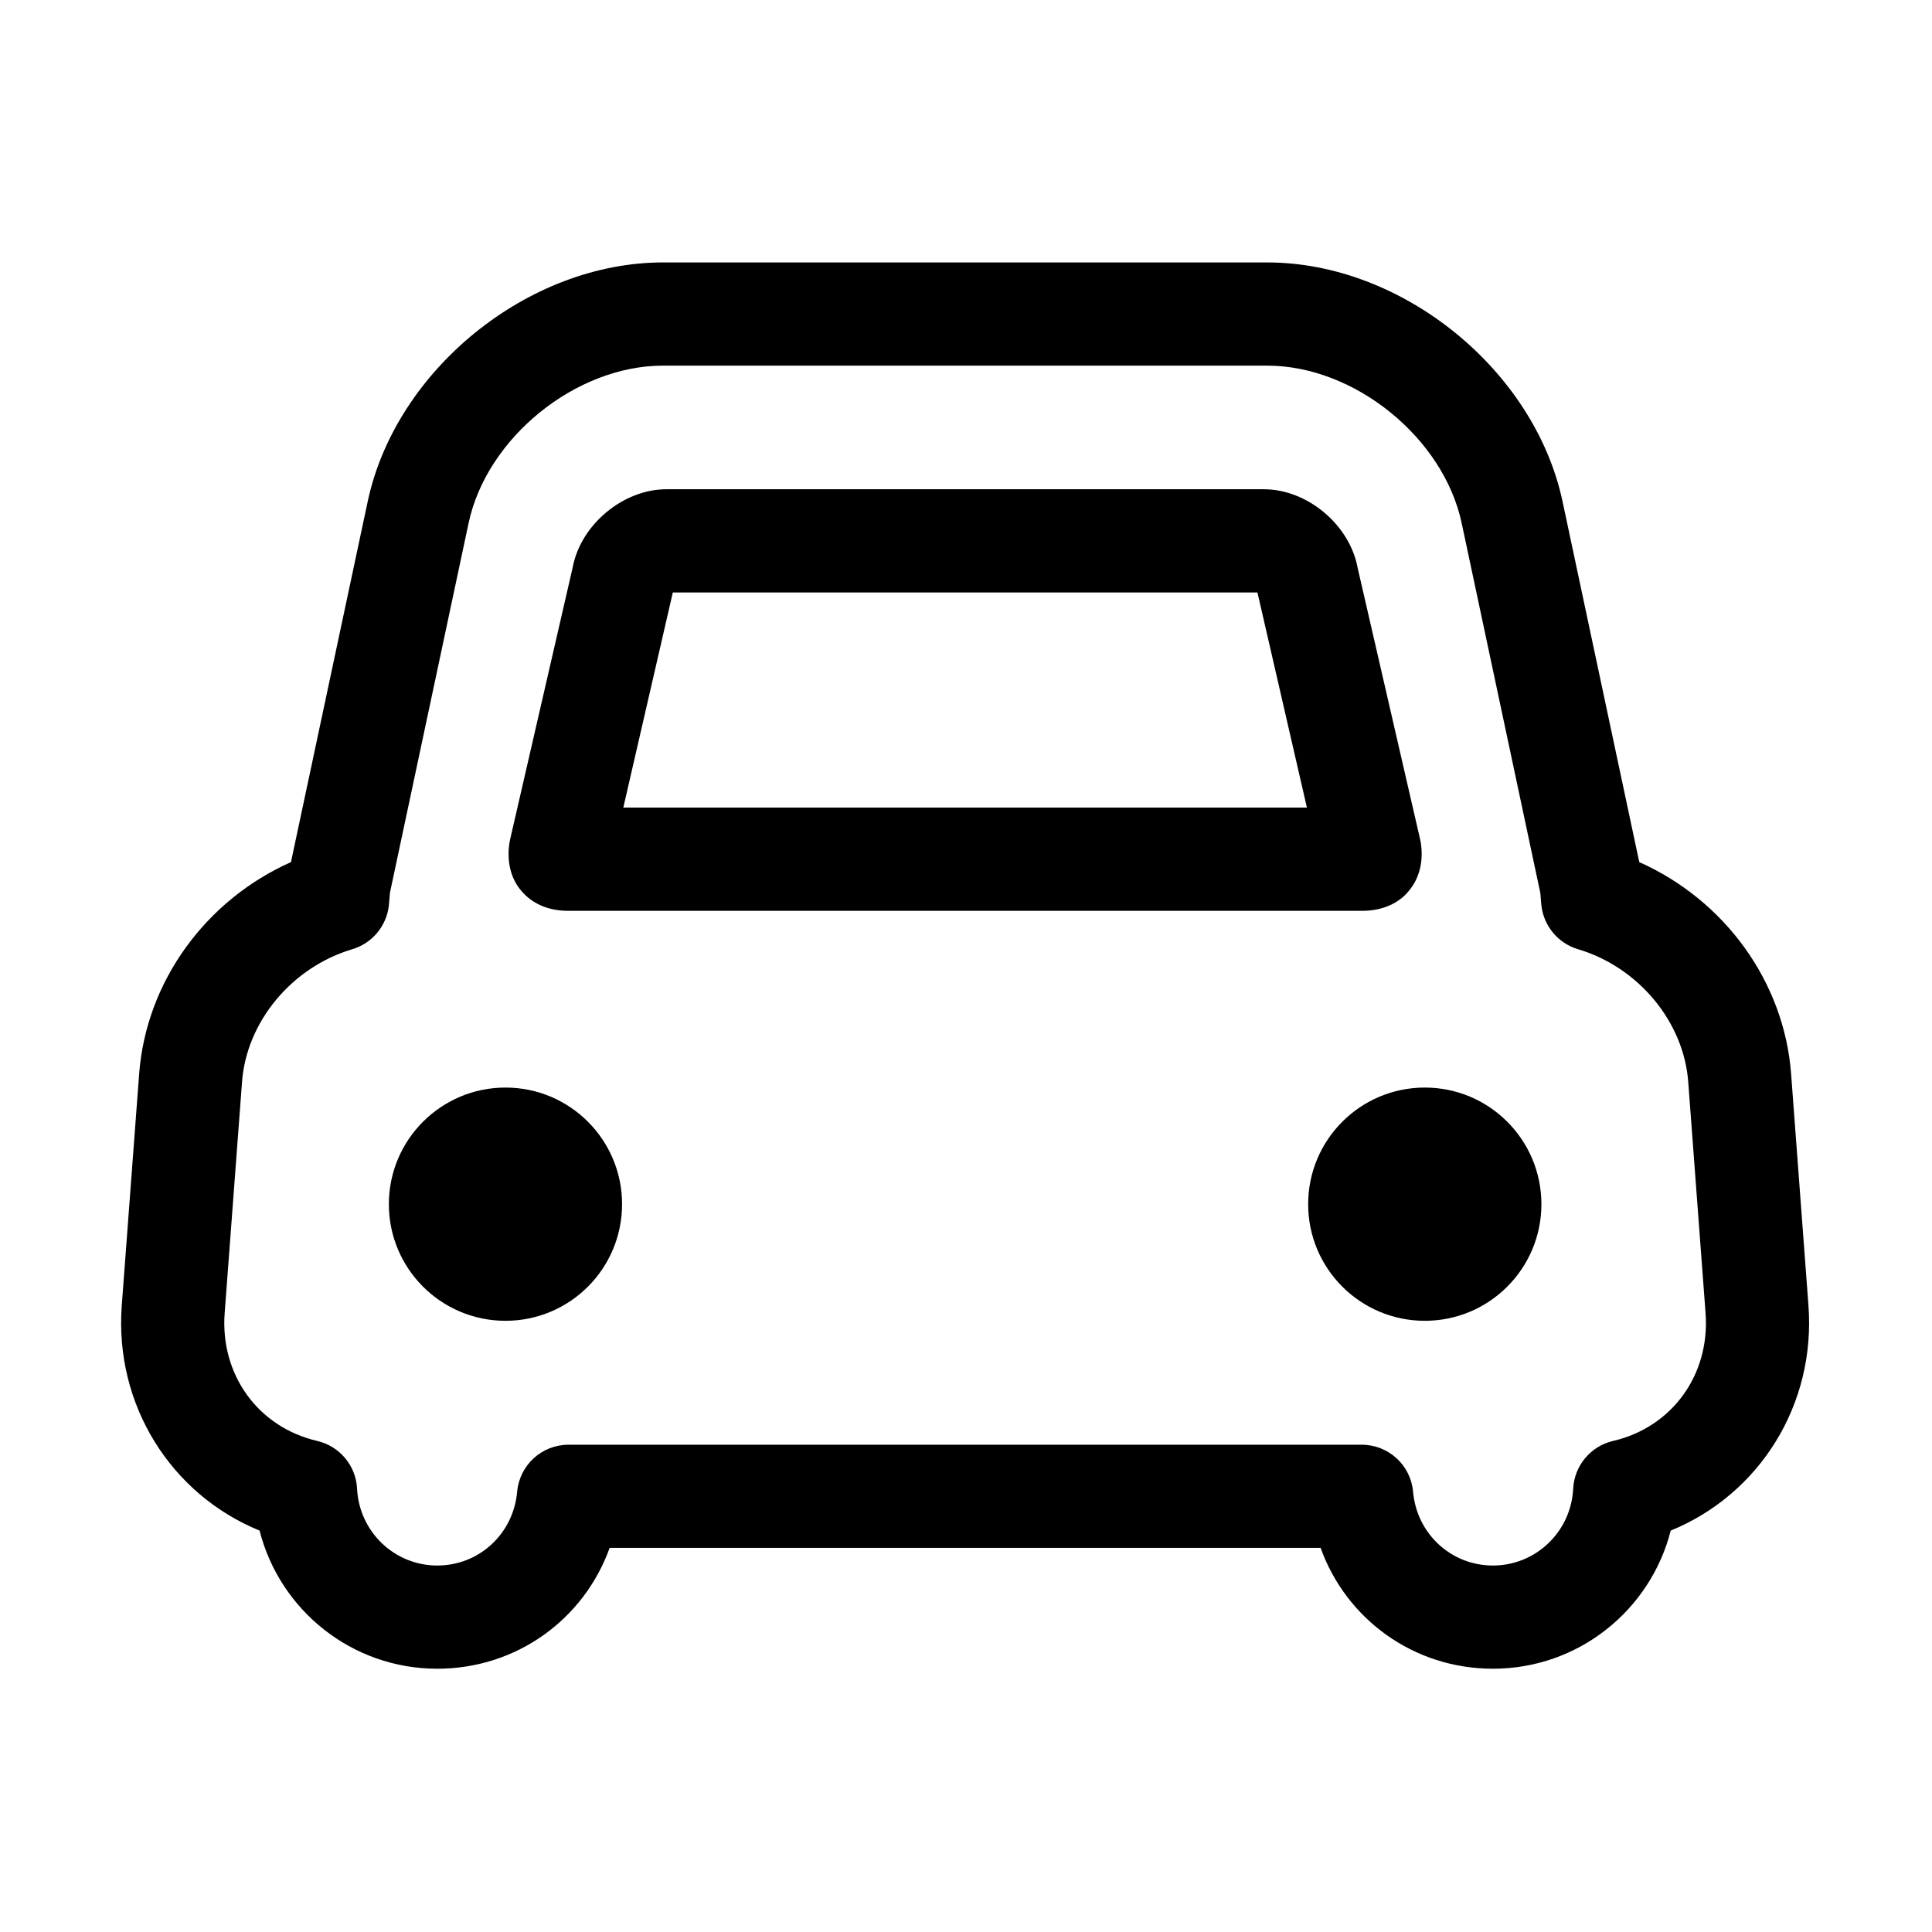 <?xml version="1.0" standalone="no"?><!DOCTYPE svg PUBLIC "-//W3C//DTD SVG 1.1//EN" "http://www.w3.org/Graphics/SVG/1.1/DTD/svg11.dtd"><svg t="1598498433348" class="icon" viewBox="0 0 1024 1024" version="1.1" xmlns="http://www.w3.org/2000/svg" p-id="15139" xmlns:xlink="http://www.w3.org/1999/xlink" width="16" height="16"><defs><style type="text/css"></style></defs><path d="M949.332 569.276c-3.657-48.949-35.242-92.184-80.49-112.343l-40.648-191.109c-14.878-69.888-85.075-126.727-156.524-126.727L351.41 139.098c-71.45 0-141.667 56.839-156.524 126.727l-40.667 191.109c-45.25 20.179-76.813 63.394-80.472 112.343l-9.206 122.597c-3.946 52.669 26.014 100.158 73.031 119.371 10.809 42.331 48.99 73.218 94.198 73.218 42.003 0 77.758-26.221 91.362-64.053l376.812 0c13.605 37.832 49.359 64.053 91.342 64.053 45.209 0 83.429-30.886 94.238-73.218 47.018-19.213 76.957-66.682 72.991-119.371L949.332 569.276zM854.949 763.734c-11.897 2.774-20.508 13.089-21.125 25.296-1.13 22.831-19.809 40.729-42.536 40.729-22.152 0-40.359-16.809-42.332-39.106-1.233-14.118-13.069-24.926-27.249-24.926L301.352 765.728c-14.179 0-25.995 10.808-27.249 24.926-1.973 22.297-20.159 39.106-42.331 39.106-22.707 0-41.386-17.877-42.516-40.729-0.597-12.207-9.227-22.522-21.105-25.296-31.358-7.275-51.517-35.139-49.072-67.772l9.206-122.577c2.384-31.851 26.406-60.764 58.442-70.279 10.44-3.123 18.042-12.123 19.358-22.974 0.165-1.562 0.288-3.145 0.41-4.686 0.062-0.801 0.062-1.623 0.206-2.364l41.674-195.875c9.617-45.229 56.798-83.41 103.035-83.41l320.26 0c46.216 0 93.397 38.181 103.035 83.41l41.653 195.856c0.166 0.822 0.166 1.623 0.227 2.424 0.102 1.521 0.226 3.042 0.41 4.583 1.274 10.85 8.899 19.911 19.379 23.036 32.015 9.515 56.037 38.427 58.421 70.279l9.187 122.577C906.446 728.575 886.267 756.46 854.949 763.734zM300.859 482.744l421.342 0c10.151 0 18.885-3.76 24.248-10.233 5.795-6.679 8.137-15.823 6.617-25.749-0.123-0.657-0.246-1.315-0.391-1.972l-33.104-143.846c-4.153-22.686-26.592-41.632-49.69-41.632L353.218 259.311c-23.097 0-45.578 18.947-49.729 41.632l-33.085 143.846c-0.165 0.657-0.288 1.315-0.39 1.972-1.541 9.925 0.801 19.069 6.268 25.359C281.994 478.983 290.707 482.744 300.859 482.744zM356.608 314.014l309.863 0 26.22 114.028L330.368 428.042 356.608 314.014zM267.917 576.428c-34.131 0-61.812 27.679-61.812 61.812 0 34.152 27.68 61.812 61.812 61.812 34.132 0 61.792-27.66 61.792-61.812C329.71 604.108 302.05 576.428 267.917 576.428zM755.163 576.428c-34.132 0-61.812 27.679-61.812 61.812 0 34.152 27.679 61.812 61.812 61.812 34.152 0 61.811-27.66 61.811-61.812C816.973 604.108 789.314 576.428 755.163 576.428z" p-id="15140"></path></svg>